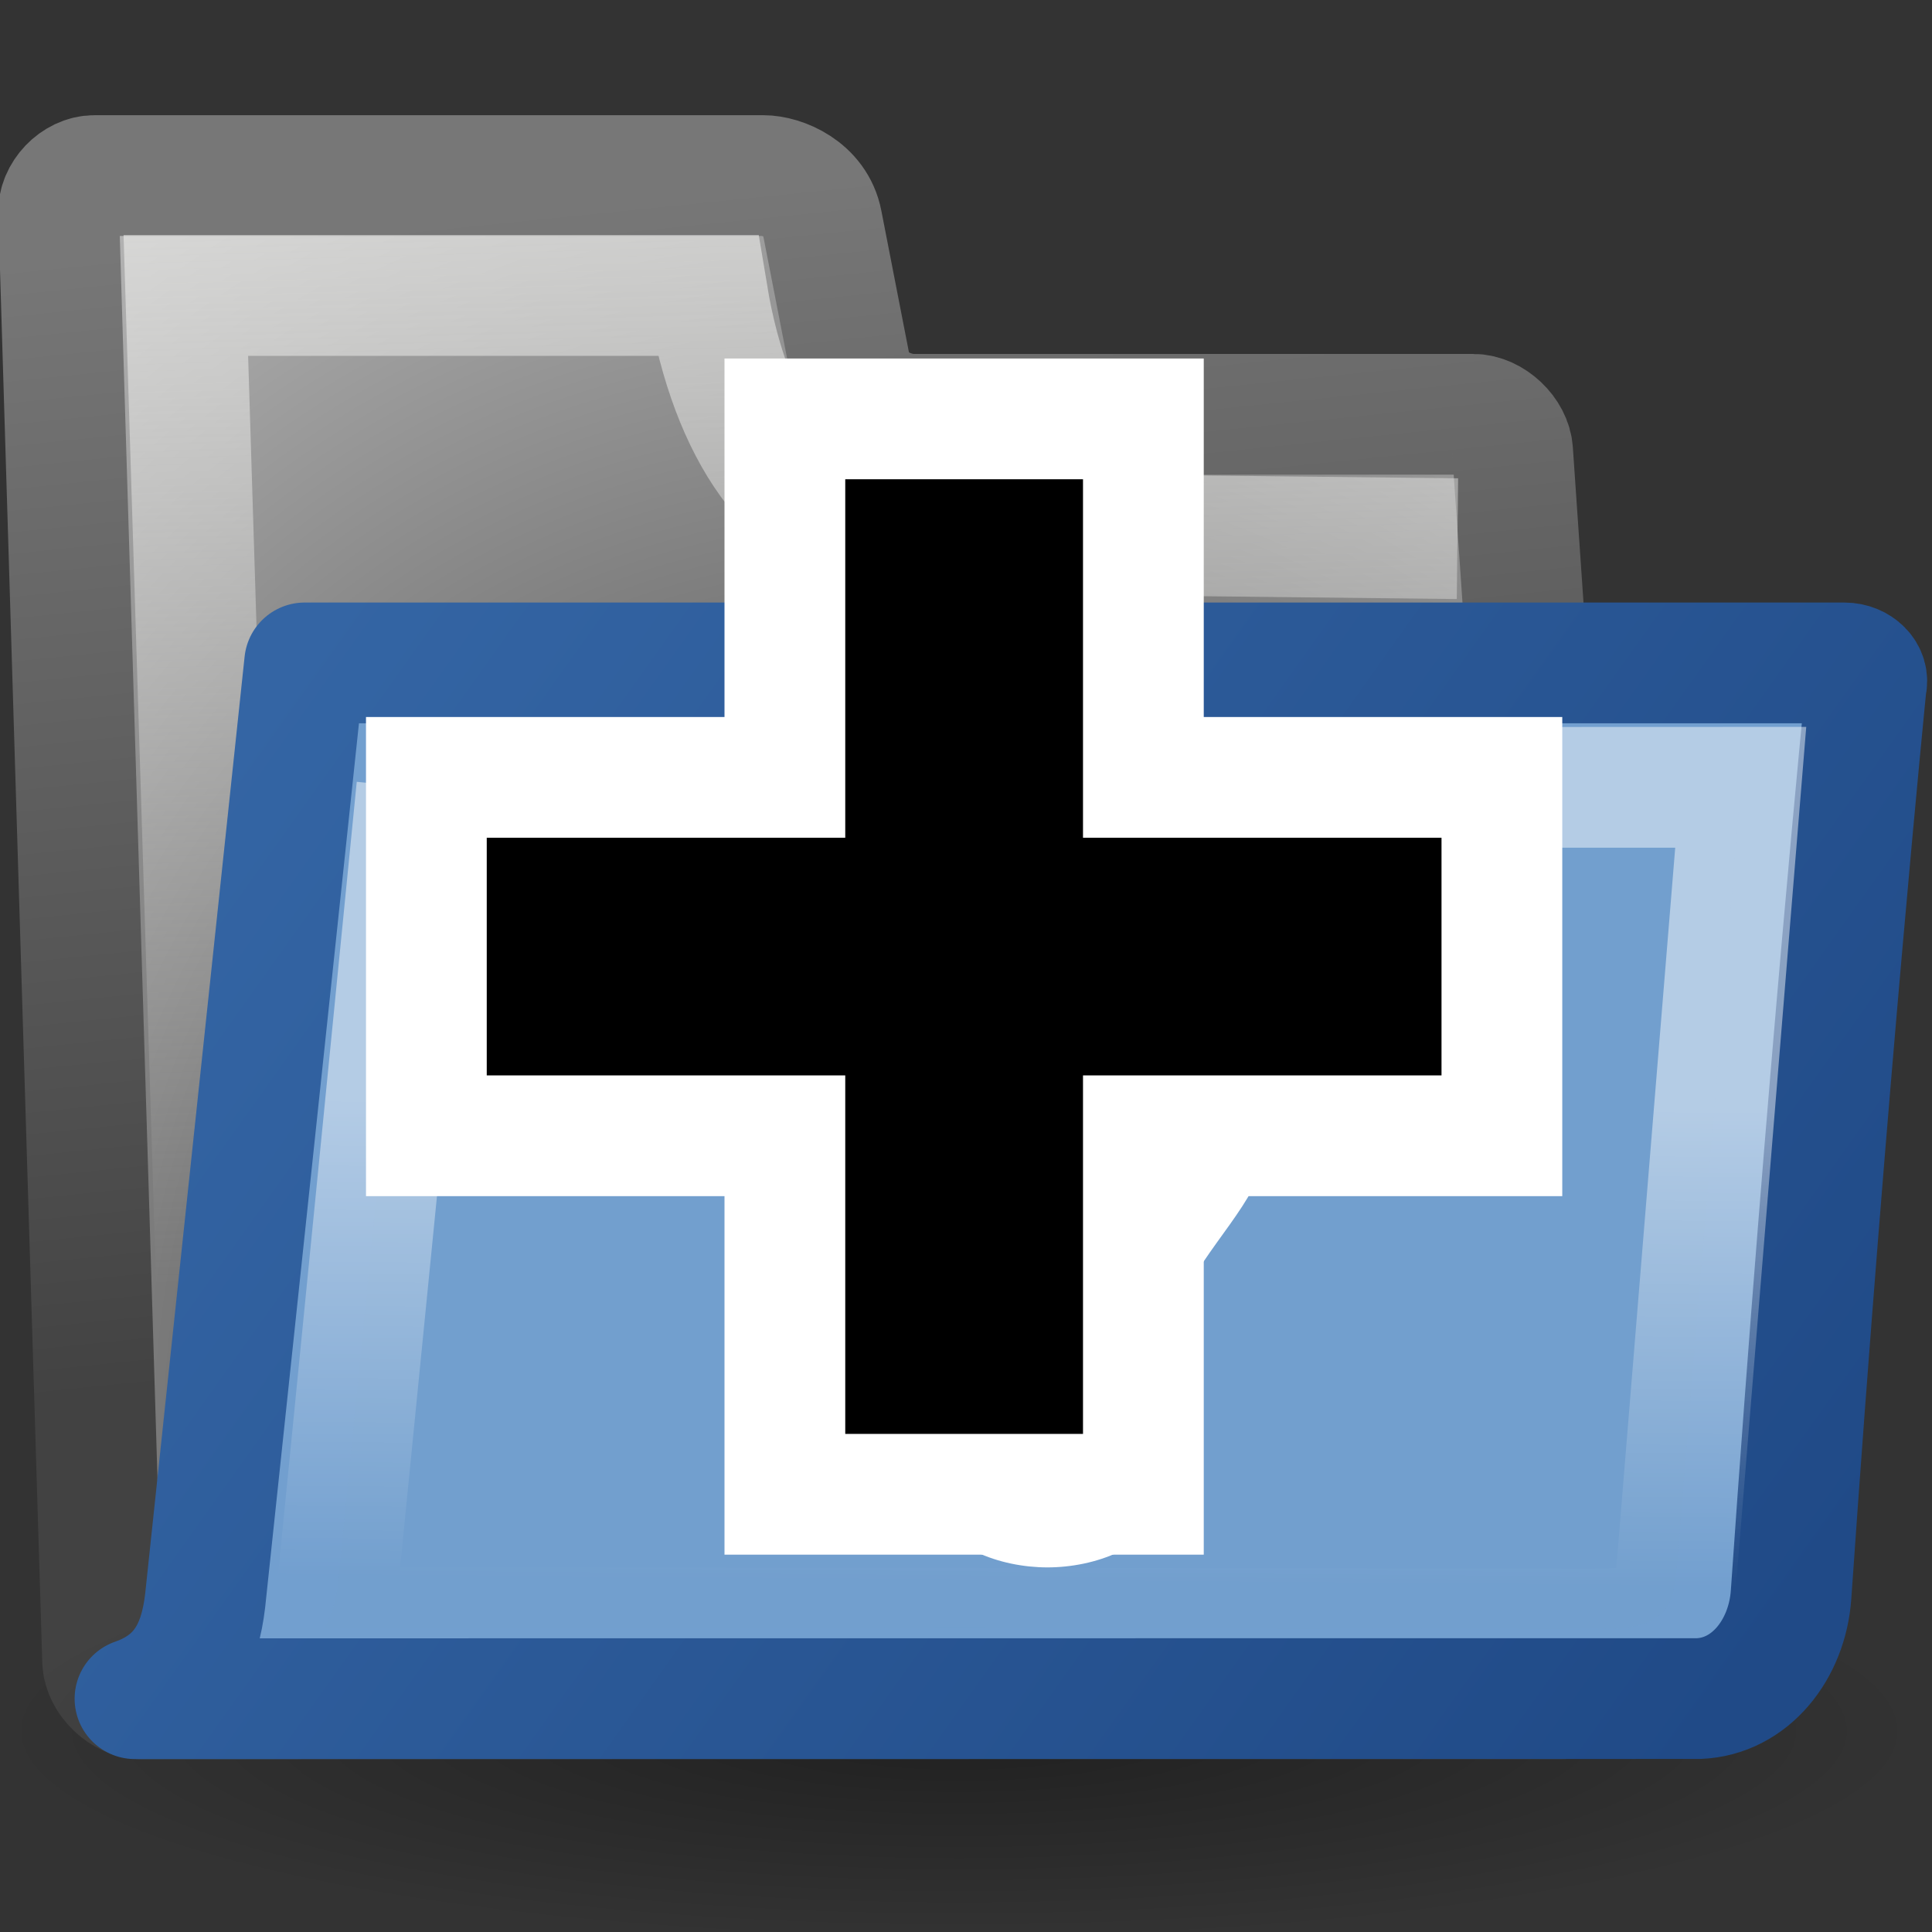 <?xml version="1.0" encoding="UTF-8" standalone="no"?>
<!-- Created with Inkscape (http://www.inkscape.org/) -->

<svg
   xmlns:ns6="&amp;#38;#38;#38;#38;#38;#38;ns_ai;"
   xmlns:a="http://ns.adobe.com/AdobeSVGViewerExtensions/3.0/"
   xmlns:dc="http://purl.org/dc/elements/1.1/"
   xmlns:cc="http://creativecommons.org/ns#"
   xmlns:rdf="http://www.w3.org/1999/02/22-rdf-syntax-ns#"
   xmlns:svg="http://www.w3.org/2000/svg"
   xmlns="http://www.w3.org/2000/svg"
   xmlns:xlink="http://www.w3.org/1999/xlink"
   xmlns:sodipodi="http://sodipodi.sourceforge.net/DTD/sodipodi-0.dtd"
   xmlns:inkscape="http://www.inkscape.org/namespaces/inkscape"
   width="16px"
   height="16px"
   id="svg5085"
   version="1.1"
   inkscape:version="0.48.5 r10040"
   sodipodi:docname="collection_add.svg">
  <rect width="100%" height="100%" fill="#333333" stroke="none"/>
  <defs
     id="defs5087">
    <linearGradient
       id="linearGradient13467">
      <stop
         style="stop-color:#808e93;stop-opacity:1;"
         offset="0"
         id="stop13469" />
      <stop
         style="stop-color:#2e3436;stop-opacity:1;"
         offset="1"
         id="stop13471" />
    </linearGradient>
    <linearGradient
       id="linearGradient13433">
      <stop
         style="stop-color:#acaeaa;stop-opacity:1;"
         offset="0"
         id="stop13435" />
      <stop
         style="stop-color:#555753;stop-opacity:1;"
         offset="1"
         id="stop13437" />
    </linearGradient>
    <linearGradient
       id="linearGradient5608">
      <stop
         style="stop-color:#8d8d8d;stop-opacity:1;"
         offset="0"
         id="stop5610" />
      <stop
         style="stop-color:#000000;stop-opacity:1;"
         offset="1"
         id="stop5612" />
    </linearGradient>
    <linearGradient
       inkscape:collect="always"
       xlink:href="#linearGradient5608"
       id="linearGradient5614"
       x1="9.08"
       y1="9.219"
       x2="15.953"
       y2="15.877"
       gradientUnits="userSpaceOnUse" />
    <linearGradient
       y2="403.444"
       x2="111.165"
       y1="402.034"
       x1="111.165"
       gradientUnits="userSpaceOnUse"
       id="XMLID_563_">
      <stop
         id="stop8111"
         style="stop-color:#BABDB6"
         offset="0" />
      <stop
         id="stop8113"
         style="stop-color:#545652"
         offset="1" />
      <a:midPointStop
         style="stop-color:#BABDB6"
         offset="0" />
      <a:midPointStop
         style="stop-color:#BABDB6"
         offset="0.5" />
      <a:midPointStop
         style="stop-color:#545652"
         offset="1" />
    </linearGradient>
    <linearGradient
       y2="409.506"
       x2="116.824"
       y1="409.506"
       x1="105.516"
       gradientUnits="userSpaceOnUse"
       id="XMLID_576_">
      <stop
         id="stop8272"
         style="stop-color:#545652"
         offset="0" />
      <stop
         id="stop8274"
         style="stop-color:#888A85"
         offset="0.286" />
      <stop
         id="stop8276"
         style="stop-color:#888A85"
         offset="0.635" />
      <stop
         id="stop8278"
         style="stop-color:#545652"
         offset="1" />
      <a:midPointStop
         style="stop-color:#545652"
         offset="0" />
      <a:midPointStop
         style="stop-color:#545652"
         offset="0.5" />
      <a:midPointStop
         style="stop-color:#888A85"
         offset="0.286" />
      <a:midPointStop
         style="stop-color:#888A85"
         offset="0.5" />
      <a:midPointStop
         style="stop-color:#888A85"
         offset="0.635" />
      <a:midPointStop
         style="stop-color:#888A85"
         offset="0.5" />
      <a:midPointStop
         style="stop-color:#545652"
         offset="1" />
    </linearGradient>
    <linearGradient
       y2="408.746"
       x2="116.825"
       y1="408.746"
       x1="105.517"
       gradientUnits="userSpaceOnUse"
       id="XMLID_575_">
      <stop
         id="stop8261"
         style="stop-color:#545652"
         offset="0" />
      <stop
         id="stop8263"
         style="stop-color:#888A85"
         offset="0.286" />
      <stop
         id="stop8265"
         style="stop-color:#888A85"
         offset="0.635" />
      <stop
         id="stop8267"
         style="stop-color:#545652"
         offset="1" />
      <a:midPointStop
         style="stop-color:#545652"
         offset="0" />
      <a:midPointStop
         style="stop-color:#545652"
         offset="0.5" />
      <a:midPointStop
         style="stop-color:#888A85"
         offset="0.286" />
      <a:midPointStop
         style="stop-color:#888A85"
         offset="0.5" />
      <a:midPointStop
         style="stop-color:#888A85"
         offset="0.635" />
      <a:midPointStop
         style="stop-color:#888A85"
         offset="0.5" />
      <a:midPointStop
         style="stop-color:#545652"
         offset="1" />
    </linearGradient>
    <linearGradient
       y2="408.908"
       x2="116.825"
       y1="408.908"
       x1="105.516"
       gradientUnits="userSpaceOnUse"
       id="XMLID_574_">
      <stop
         id="stop8250"
         style="stop-color:#545652"
         offset="0" />
      <stop
         id="stop8252"
         style="stop-color:#888A85"
         offset="0.286" />
      <stop
         id="stop8254"
         style="stop-color:#888A85"
         offset="0.635" />
      <stop
         id="stop8256"
         style="stop-color:#545652"
         offset="1" />
      <a:midPointStop
         style="stop-color:#545652"
         offset="0" />
      <a:midPointStop
         style="stop-color:#545652"
         offset="0.5" />
      <a:midPointStop
         style="stop-color:#888A85"
         offset="0.286" />
      <a:midPointStop
         style="stop-color:#888A85"
         offset="0.5" />
      <a:midPointStop
         style="stop-color:#888A85"
         offset="0.635" />
      <a:midPointStop
         style="stop-color:#888A85"
         offset="0.5" />
      <a:midPointStop
         style="stop-color:#545652"
         offset="1" />
    </linearGradient>
    <linearGradient
       y2="405.265"
       x2="116.824"
       y1="405.265"
       x1="105.517"
       gradientUnits="userSpaceOnUse"
       id="XMLID_573_">
      <stop
         id="stop8235"
         style="stop-color:#545652"
         offset="0" />
      <stop
         id="stop8237"
         style="stop-color:#888A85"
         offset="0.286" />
      <stop
         id="stop8239"
         style="stop-color:#888A85"
         offset="0.635" />
      <stop
         id="stop8241"
         style="stop-color:#545652"
         offset="1" />
      <a:midPointStop
         style="stop-color:#545652"
         offset="0" />
      <a:midPointStop
         style="stop-color:#545652"
         offset="0.5" />
      <a:midPointStop
         style="stop-color:#888A85"
         offset="0.286" />
      <a:midPointStop
         style="stop-color:#888A85"
         offset="0.5" />
      <a:midPointStop
         style="stop-color:#888A85"
         offset="0.635" />
      <a:midPointStop
         style="stop-color:#888A85"
         offset="0.5" />
      <a:midPointStop
         style="stop-color:#545652"
         offset="1" />
    </linearGradient>
    <linearGradient
       y2="404.161"
       x2="116.825"
       y1="404.161"
       x1="105.517"
       gradientUnits="userSpaceOnUse"
       id="XMLID_572_">
      <stop
         id="stop8224"
         style="stop-color:#545652"
         offset="0" />
      <stop
         id="stop8226"
         style="stop-color:#888A85"
         offset="0.286" />
      <stop
         id="stop8228"
         style="stop-color:#888A85"
         offset="0.635" />
      <stop
         id="stop8230"
         style="stop-color:#545652"
         offset="1" />
      <a:midPointStop
         style="stop-color:#545652"
         offset="0" />
      <a:midPointStop
         style="stop-color:#545652"
         offset="0.5" />
      <a:midPointStop
         style="stop-color:#888A85"
         offset="0.286" />
      <a:midPointStop
         style="stop-color:#888A85"
         offset="0.5" />
      <a:midPointStop
         style="stop-color:#888A85"
         offset="0.635" />
      <a:midPointStop
         style="stop-color:#888A85"
         offset="0.5" />
      <a:midPointStop
         style="stop-color:#545652"
         offset="1" />
    </linearGradient>
    <linearGradient
       y2="404.348"
       x2="116.825"
       y1="404.348"
       x1="105.516"
       gradientUnits="userSpaceOnUse"
       id="XMLID_571_">
      <stop
         id="stop8213"
         style="stop-color:#545652"
         offset="0" />
      <stop
         id="stop8215"
         style="stop-color:#888A85"
         offset="0.286" />
      <stop
         id="stop8217"
         style="stop-color:#888A85"
         offset="0.635" />
      <stop
         id="stop8219"
         style="stop-color:#545652"
         offset="1" />
      <a:midPointStop
         style="stop-color:#545652"
         offset="0" />
      <a:midPointStop
         style="stop-color:#545652"
         offset="0.5" />
      <a:midPointStop
         style="stop-color:#888A85"
         offset="0.286" />
      <a:midPointStop
         style="stop-color:#888A85"
         offset="0.5" />
      <a:midPointStop
         style="stop-color:#888A85"
         offset="0.635" />
      <a:midPointStop
         style="stop-color:#888A85"
         offset="0.5" />
      <a:midPointStop
         style="stop-color:#545652"
         offset="1" />
    </linearGradient>
    <linearGradient
       y2="406.309"
       x2="116.825"
       y1="406.309"
       x1="105.517"
       gradientUnits="userSpaceOnUse"
       id="XMLID_568_">
      <stop
         id="stop8178"
         style="stop-color:#545652"
         offset="0" />
      <stop
         id="stop8180"
         style="stop-color:#888A85"
         offset="0.286" />
      <stop
         id="stop8182"
         style="stop-color:#888A85"
         offset="0.635" />
      <stop
         id="stop8184"
         style="stop-color:#545652"
         offset="1" />
      <a:midPointStop
         style="stop-color:#545652"
         offset="0" />
      <a:midPointStop
         style="stop-color:#545652"
         offset="0.5" />
      <a:midPointStop
         style="stop-color:#888A85"
         offset="0.286" />
      <a:midPointStop
         style="stop-color:#888A85"
         offset="0.5" />
      <a:midPointStop
         style="stop-color:#888A85"
         offset="0.635" />
      <a:midPointStop
         style="stop-color:#888A85"
         offset="0.5" />
      <a:midPointStop
         style="stop-color:#545652"
         offset="1" />
    </linearGradient>
    <linearGradient
       y2="406.136"
       x2="116.825"
       y1="406.136"
       x1="105.517"
       gradientUnits="userSpaceOnUse"
       id="XMLID_569_">
      <stop
         id="stop8189"
         style="stop-color:#545652"
         offset="0" />
      <stop
         id="stop8191"
         style="stop-color:#888A85"
         offset="0.286" />
      <stop
         id="stop8193"
         style="stop-color:#888A85"
         offset="0.635" />
      <stop
         id="stop8195"
         style="stop-color:#545652"
         offset="1" />
      <a:midPointStop
         style="stop-color:#545652"
         offset="0" />
      <a:midPointStop
         style="stop-color:#545652"
         offset="0.5" />
      <a:midPointStop
         style="stop-color:#888A85"
         offset="0.286" />
      <a:midPointStop
         style="stop-color:#888A85"
         offset="0.5" />
      <a:midPointStop
         style="stop-color:#888A85"
         offset="0.635" />
      <a:midPointStop
         style="stop-color:#888A85"
         offset="0.5" />
      <a:midPointStop
         style="stop-color:#545652"
         offset="1" />
    </linearGradient>
    <linearGradient
       y2="407.217"
       x2="116.824"
       y1="407.217"
       x1="105.517"
       gradientUnits="userSpaceOnUse"
       id="XMLID_570_">
      <stop
         id="stop8200"
         style="stop-color:#545652"
         offset="0" />
      <stop
         id="stop8202"
         style="stop-color:#888A85"
         offset="0.286" />
      <stop
         id="stop8204"
         style="stop-color:#888A85"
         offset="0.635" />
      <stop
         id="stop8206"
         style="stop-color:#545652"
         offset="1" />
      <a:midPointStop
         style="stop-color:#545652"
         offset="0" />
      <a:midPointStop
         style="stop-color:#545652"
         offset="0.5" />
      <a:midPointStop
         style="stop-color:#888A85"
         offset="0.286" />
      <a:midPointStop
         style="stop-color:#888A85"
         offset="0.5" />
      <a:midPointStop
         style="stop-color:#888A85"
         offset="0.635" />
      <a:midPointStop
         style="stop-color:#888A85"
         offset="0.5" />
      <a:midPointStop
         style="stop-color:#545652"
         offset="1" />
    </linearGradient>
    <radialGradient
       gradientUnits="userSpaceOnUse"
       gradientTransform="matrix(1,0,0,1.085,0,-34.977)"
       fy="384.101"
       fx="110.936"
       r="49.543"
       cy="384.101"
       cx="110.936"
       id="XMLID_567_">
      <stop
         id="stop8169"
         style="stop-color:#888A85"
         offset="0" />
      <stop
         id="stop8171"
         style="stop-color:#545652"
         offset="1" />
      <a:midPointStop
         style="stop-color:#888A85"
         offset="0" />
      <a:midPointStop
         style="stop-color:#888A85"
         offset="0.5" />
      <a:midPointStop
         style="stop-color:#545652"
         offset="1" />
    </radialGradient>
    <radialGradient
       gradientUnits="userSpaceOnUse"
       gradientTransform="matrix(1,0,0,1.085,0,-34.977)"
       fy="388.978"
       fx="116.566"
       r="26.146"
       cy="388.978"
       cx="116.566"
       id="XMLID_566_">
      <stop
         id="stop8160"
         style="stop-color:#FFFFFF"
         offset="0" />
      <stop
         id="stop8162"
         style="stop-color:#F5F2C4"
         offset="1" />
      <a:midPointStop
         style="stop-color:#FFFFFF"
         offset="0" />
      <a:midPointStop
         style="stop-color:#FFFFFF"
         offset="0.5" />
      <a:midPointStop
         style="stop-color:#F5F2C4"
         offset="1" />
    </radialGradient>
    <linearGradient
       y2="409.508"
       x2="115.906"
       y1="409.508"
       x1="106.368"
       gradientUnits="userSpaceOnUse"
       id="XMLID_564_">
      <stop
         id="stop8126"
         style="stop-color:#EFEEEC"
         offset="0" />
      <stop
         id="stop8128"
         style="stop-color:#BABDB6"
         offset="0.601" />
      <a:midPointStop
         style="stop-color:#EFEEEC"
         offset="0" />
      <a:midPointStop
         style="stop-color:#EFEEEC"
         offset="0.5" />
      <a:midPointStop
         style="stop-color:#BABDB6"
         offset="0.601" />
    </linearGradient>
    <linearGradient
       y2="405.266"
       x2="115.904"
       y1="405.266"
       x1="106.368"
       gradientUnits="userSpaceOnUse"
       id="XMLID_562_">
      <stop
         id="stop8104"
         style="stop-color:#EFEEEC"
         offset="0" />
      <stop
         id="stop8106"
         style="stop-color:#BABDB6"
         offset="0.601" />
      <a:midPointStop
         style="stop-color:#EFEEEC"
         offset="0" />
      <a:midPointStop
         style="stop-color:#EFEEEC"
         offset="0.5" />
      <a:midPointStop
         style="stop-color:#BABDB6"
         offset="0.601" />
    </linearGradient>
    <linearGradient
       y2="407.218"
       x2="115.904"
       y1="407.218"
       x1="106.368"
       gradientUnits="userSpaceOnUse"
       id="XMLID_561_">
      <stop
         id="stop8097"
         style="stop-color:#EFEEEC"
         offset="0" />
      <stop
         id="stop8099"
         style="stop-color:#BABDB6"
         offset="0.601" />
      <a:midPointStop
         style="stop-color:#EFEEEC"
         offset="0" />
      <a:midPointStop
         style="stop-color:#EFEEEC"
         offset="0.5" />
      <a:midPointStop
         style="stop-color:#BABDB6"
         offset="0.601" />
    </linearGradient>
    <radialGradient
       inkscape:collect="always"
       xlink:href="#XMLID_565_"
       id="radialGradient23906"
       gradientUnits="userSpaceOnUse"
       gradientTransform="matrix(1.411,0,0,1.531,-132.84,-584.255)"
       cx="111.45"
       cy="398.607"
       fx="111.45"
       fy="398.607"
       r="15.925" />
    <radialGradient
       gradientUnits="userSpaceOnUse"
       gradientTransform="matrix(1,0,0,1.085,0,-34.977)"
       fy="398.607"
       fx="111.45"
       r="15.925"
       cy="398.607"
       cx="111.45"
       id="XMLID_565_">
      <stop
         id="stop8137"
         style="stop-color:#FFFFFF"
         offset="0" />
      <stop
         id="stop8139"
         style="stop-color:#FEFEF8"
         offset="0.079" />
      <stop
         id="stop8141"
         style="stop-color:#FDFBE7"
         offset="0.182" />
      <stop
         id="stop8143"
         style="stop-color:#FAF5CA"
         offset="0.298" />
      <stop
         id="stop8145"
         style="stop-color:#F5EEA2"
         offset="0.424" />
      <stop
         id="stop8147"
         style="stop-color:#F0E473"
         offset="0.559" />
      <stop
         id="stop8149"
         style="stop-color:#E9D73B"
         offset="0.698" />
      <stop
         id="stop8151"
         style="stop-color:#E4CD10"
         offset="0.809" />
      <a:midPointStop
         style="stop-color:#FFFFFF"
         offset="0" />
      <a:midPointStop
         style="stop-color:#FFFFFF"
         offset="0.65" />
      <a:midPointStop
         style="stop-color:#E4CD10"
         offset="0.809" />
    </radialGradient>
    <linearGradient
       inkscape:collect="always"
       xlink:href="#XMLID_575_"
       id="linearGradient13383"
       gradientUnits="userSpaceOnUse"
       gradientTransform="matrix(0.493,0,0,0.493,-51.842,-187.142)"
       x1="105.517"
       y1="408.746"
       x2="116.825"
       y2="408.746" />
    <linearGradient
       inkscape:collect="always"
       xlink:href="#linearGradient13467"
       id="linearGradient13473"
       x1="6.911"
       y1="0.165"
       x2="12.438"
       y2="9.693"
       gradientUnits="userSpaceOnUse" />
    <radialGradient
       gradientUnits="userSpaceOnUse"
       gradientTransform="matrix(-1,0,0,1,55.359,0)"
       fy="220.876"
       fx="-64.877"
       r="14.119"
       cy="220.876"
       cx="-64.877"
       id="XMLID_514_-8">
      <stop
         id="stop7514-2"
         style="stop-color:#ff8e6b;stop-opacity:1;"
         offset="0" />
      <stop
         id="stop7516-4"
         style="stop-color:#A40E0A"
         offset="0.826" />
      <stop
         id="stop7518-5"
         style="stop-color:#660D0B"
         offset="1" />
      <a:midPointStop
         style="stop-color:#FFFFFF"
         offset="0" />
      <a:midPointStop
         style="stop-color:#FFFFFF"
         offset="0.5" />
      <a:midPointStop
         style="stop-color:#A40E0A"
         offset="0.826" />
      <a:midPointStop
         style="stop-color:#A40E0A"
         offset="0.5" />
      <a:midPointStop
         style="stop-color:#660D0B"
         offset="1" />
    </radialGradient>
    <linearGradient
       y2="229.189"
       x2="118.07"
       y1="229.561"
       x1="103.99"
       gradientUnits="userSpaceOnUse"
       id="XMLID_521_">
      <stop
         id="stop7607"
         style="stop-color:#FFFFFF"
         offset="0" />
      <stop
         id="stop7625"
         style="stop-color:#EBD30F"
         offset="1" />
      <a:midPointStop
         style="stop-color:#FFFFFF"
         offset="0" />
      <a:midPointStop
         style="stop-color:#FFFFFF"
         offset="0.549" />
      <a:midPointStop
         style="stop-color:#F6E94F"
         offset="0.539" />
      <a:midPointStop
         style="stop-color:#F6E94F"
         offset="0.683" />
      <a:midPointStop
         style="stop-color:#EBD30F"
         offset="1" />
    </linearGradient>
    <linearGradient
       y2="227.569"
       x2="105.604"
       y1="228.699"
       x1="107.77"
       gradientUnits="userSpaceOnUse"
       id="XMLID_523_">
      <stop
         id="stop7637"
         style="stop-color:#EFEEEC"
         offset="0" />
      <stop
         id="stop7639"
         style="stop-color:#F6E94F"
         offset="1" />
      <a:midPointStop
         style="stop-color:#EFEEEC"
         offset="0" />
      <a:midPointStop
         style="stop-color:#EFEEEC"
         offset="0.5" />
      <a:midPointStop
         style="stop-color:#F6E94F"
         offset="1" />
    </linearGradient>
    <linearGradient
       gradientTransform="translate(191.69,0)"
       y2="222.647"
       x2="-83.826"
       y1="222.647"
       x1="-100.206"
       gradientUnits="userSpaceOnUse"
       id="XMLID_517_">
      <stop
         id="stop7539"
         style="stop-color:#84A8C9"
         offset="0.028" />
      <stop
         id="stop7541"
         style="stop-color:#88ABCB"
         offset="0.108" />
      <stop
         id="stop7543"
         style="stop-color:#95B5CE"
         offset="0.191" />
      <stop
         id="stop7545"
         style="stop-color:#A3C0D3"
         offset="0.253" />
      <stop
         id="stop7547"
         style="stop-color:#9CBBD0"
         offset="0.294" />
      <stop
         id="stop7549"
         style="stop-color:#88ACCA"
         offset="0.355" />
      <stop
         id="stop7551"
         style="stop-color:#6A94BE"
         offset="0.427" />
      <stop
         id="stop7553"
         style="stop-color:#4177AF"
         offset="0.508" />
      <stop
         id="stop7555"
         style="stop-color:#3F76AF"
         offset="0.511" />
      <stop
         id="stop7557"
         style="stop-color:#224987"
         offset="0.736" />
      <stop
         id="stop7559"
         style="stop-color:#244D8A"
         offset="0.829" />
      <stop
         id="stop7561"
         style="stop-color:#2A5794"
         offset="0.924" />
      <stop
         id="stop7563"
         style="stop-color:#3065A0"
         offset="1" />
      <a:midPointStop
         style="stop-color:#84A8C9"
         offset="0.028" />
      <a:midPointStop
         style="stop-color:#84A8C9"
         offset="0.7" />
      <a:midPointStop
         style="stop-color:#A3C0D3"
         offset="0.253" />
      <a:midPointStop
         style="stop-color:#A3C0D3"
         offset="0.625" />
      <a:midPointStop
         style="stop-color:#3F76AF"
         offset="0.511" />
      <a:midPointStop
         style="stop-color:#3F76AF"
         offset="0.5" />
      <a:midPointStop
         style="stop-color:#224987"
         offset="0.736" />
      <a:midPointStop
         style="stop-color:#224987"
         offset="0.702" />
      <a:midPointStop
         style="stop-color:#3065A0"
         offset="1" />
    </linearGradient>
    <radialGradient
       gradientUnits="userSpaceOnUse"
       gradientTransform="matrix(-1,0,0,0.847,55.653,28.519)"
       fy="214.005"
       fx="-37.291"
       r="19.446"
       cy="214.005"
       cx="-37.291"
       id="XMLID_518_">
      <stop
         id="stop7568"
         style="stop-color:#FFFFFF"
         offset="0" />
      <stop
         id="stop7570"
         style="stop-color:#224987"
         offset="1" />
      <a:midPointStop
         style="stop-color:#FFFFFF"
         offset="0" />
      <a:midPointStop
         style="stop-color:#FFFFFF"
         offset="0.5" />
      <a:midPointStop
         style="stop-color:#224987"
         offset="1" />
    </radialGradient>
    <radialGradient
       r="16.18"
       fy="19.89"
       fx="30.3"
       cy="19.89"
       cx="30.3"
       gradientTransform="matrix(1.087,-0.249,-0.278,-1.244,-3.559,53.048)"
       gradientUnits="userSpaceOnUse"
       id="radialGradient100071"
       xlink:href="#linearGradient11013"
       inkscape:collect="always" />
    <linearGradient
       id="linearGradient11013">
      <stop
         style="stop-color:#ffffff;stop-opacity:1;"
         offset="0"
         id="stop11015" />
      <stop
         id="stop11030"
         offset="0.463"
         style="stop-color:#fff6e8;stop-opacity:1;" />
      <stop
         style="stop-color:#fedba9;stop-opacity:1;"
         offset="1"
         id="stop11017" />
    </linearGradient>
    <radialGradient
       r="16.18"
       fy="65.736"
       fx="-12.525"
       cy="65.736"
       cx="-12.525"
       gradientTransform="matrix(-0.006,-0.415,-0.407,-0.009,34.019,2.913)"
       gradientUnits="userSpaceOnUse"
       id="radialGradient13826-1"
       xlink:href="#linearGradient11013-2"
       inkscape:collect="always" />
    <linearGradient
       id="linearGradient11013-2">
      <stop
         style="stop-color:#ffffff;stop-opacity:0;"
         offset="0"
         id="stop11015-6" />
      <stop
         id="stop11030-0"
         offset="0.463"
         style="stop-color:#fff6e8;stop-opacity:0;" />
      <stop
         style="stop-color:#fedba9;stop-opacity:1;"
         offset="1"
         id="stop11017-4" />
    </linearGradient>
    <radialGradient
       r="16.18"
       fy="19.89"
       fx="30.3"
       cy="19.89"
       cx="30.3"
       gradientTransform="matrix(0.139,-0.225,-0.261,-0.168,7.733,17.215)"
       gradientUnits="userSpaceOnUse"
       id="radialGradient13947"
       xlink:href="#linearGradient11013-2"
       inkscape:collect="always" />
    <linearGradient
       y2="407.218"
       x2="115.904"
       y1="407.218"
       x1="106.368"
       gradientUnits="userSpaceOnUse"
       id="XMLID_561_-4">
      <stop
         id="stop8097-6"
         style="stop-color:#EFEEEC"
         offset="0" />
      <stop
         id="stop8099-0"
         style="stop-color:#BABDB6"
         offset="0.601" />
      <a:midPointStop
         style="stop-color:#EFEEEC"
         offset="0" />
      <a:midPointStop
         style="stop-color:#EFEEEC"
         offset="0.5" />
      <a:midPointStop
         style="stop-color:#BABDB6"
         offset="0.601" />
    </linearGradient>
    <linearGradient
       y2="408.746"
       x2="116.825"
       y1="408.746"
       x1="105.517"
       gradientUnits="userSpaceOnUse"
       id="XMLID_575_-3">
      <stop
         id="stop8261-6"
         style="stop-color:#545652"
         offset="0" />
      <stop
         id="stop8263-2"
         style="stop-color:#888A85"
         offset="0.286" />
      <stop
         id="stop8265-4"
         style="stop-color:#888A85"
         offset="0.635" />
      <stop
         id="stop8267-5"
         style="stop-color:#545652"
         offset="1" />
      <a:midPointStop
         style="stop-color:#545652"
         offset="0" />
      <a:midPointStop
         style="stop-color:#545652"
         offset="0.5" />
      <a:midPointStop
         style="stop-color:#888A85"
         offset="0.286" />
      <a:midPointStop
         style="stop-color:#888A85"
         offset="0.5" />
      <a:midPointStop
         style="stop-color:#888A85"
         offset="0.635" />
      <a:midPointStop
         style="stop-color:#888A85"
         offset="0.5" />
      <a:midPointStop
         style="stop-color:#545652"
         offset="1" />
    </linearGradient>
    <linearGradient
       y2="407.218"
       x2="115.904"
       y1="407.218"
       x1="106.368"
       gradientUnits="userSpaceOnUse"
       id="linearGradient14250">
      <stop
         id="stop14252"
         style="stop-color:#EFEEEC"
         offset="0" />
      <stop
         id="stop14254"
         style="stop-color:#BABDB6"
         offset="0.601" />
      <a:midPointStop
         style="stop-color:#EFEEEC"
         offset="0" />
      <a:midPointStop
         style="stop-color:#EFEEEC"
         offset="0.5" />
      <a:midPointStop
         style="stop-color:#BABDB6"
         offset="0.601" />
    </linearGradient>
    <linearGradient
       y2="408.746"
       x2="116.825"
       y1="408.746"
       x1="105.517"
       gradientUnits="userSpaceOnUse"
       id="linearGradient14257">
      <stop
         id="stop14259"
         style="stop-color:#545652"
         offset="0" />
      <stop
         id="stop14261"
         style="stop-color:#888A85"
         offset="0.286" />
      <stop
         id="stop14263"
         style="stop-color:#888A85"
         offset="0.635" />
      <stop
         id="stop14265"
         style="stop-color:#545652"
         offset="1" />
      <a:midPointStop
         style="stop-color:#545652"
         offset="0" />
      <a:midPointStop
         style="stop-color:#545652"
         offset="0.5" />
      <a:midPointStop
         style="stop-color:#888A85"
         offset="0.286" />
      <a:midPointStop
         style="stop-color:#888A85"
         offset="0.5" />
      <a:midPointStop
         style="stop-color:#888A85"
         offset="0.635" />
      <a:midPointStop
         style="stop-color:#888A85"
         offset="0.5" />
      <a:midPointStop
         style="stop-color:#545652"
         offset="1" />
    </linearGradient>
    <radialGradient
       gradientUnits="userSpaceOnUse"
       gradientTransform="matrix(1,0,0,1.085,0,-34.977)"
       fy="384.101"
       fx="110.936"
       r="49.543"
       cy="384.101"
       cx="110.936"
       id="XMLID_567_-8">
      <stop
         id="stop8169-1"
         style="stop-color:#888A85"
         offset="0" />
      <stop
         id="stop8171-2"
         style="stop-color:#545652"
         offset="1" />
      <a:midPointStop
         style="stop-color:#888A85"
         offset="0" />
      <a:midPointStop
         style="stop-color:#888A85"
         offset="0.5" />
      <a:midPointStop
         style="stop-color:#545652"
         offset="1" />
    </radialGradient>
    <radialGradient
       gradientUnits="userSpaceOnUse"
       gradientTransform="matrix(1,0,0,1.085,0,-34.977)"
       fy="388.978"
       fx="116.566"
       r="26.146"
       cy="388.978"
       cx="116.566"
       id="XMLID_566_-1">
      <stop
         id="stop8160-4"
         style="stop-color:#FFFFFF"
         offset="0" />
      <stop
         id="stop8162-9"
         style="stop-color:#F5F2C4"
         offset="1" />
      <a:midPointStop
         style="stop-color:#FFFFFF"
         offset="0" />
      <a:midPointStop
         style="stop-color:#FFFFFF"
         offset="0.5" />
      <a:midPointStop
         style="stop-color:#F5F2C4"
         offset="1" />
    </radialGradient>
    <radialGradient
       inkscape:collect="always"
       xlink:href="#XMLID_565_-8"
       id="radialGradient13351"
       gradientUnits="userSpaceOnUse"
       gradientTransform="matrix(0.498,0,0,0.54,-47.274,-206.5)"
       cx="111.45"
       cy="398.607"
       fx="111.45"
       fy="398.607"
       r="15.925" />
    <radialGradient
       gradientUnits="userSpaceOnUse"
       gradientTransform="matrix(1,0,0,1.085,0,-34.977)"
       fy="398.607"
       fx="111.45"
       r="15.925"
       cy="398.607"
       cx="111.45"
       id="XMLID_565_-8">
      <stop
         id="stop8137-2"
         style="stop-color:#FFFFFF"
         offset="0" />
      <stop
         id="stop8139-4"
         style="stop-color:#FEFEF8"
         offset="0.079" />
      <stop
         id="stop8141-5"
         style="stop-color:#FDFBE7"
         offset="0.182" />
      <stop
         id="stop8143-2"
         style="stop-color:#FAF5CA"
         offset="0.298" />
      <stop
         id="stop8145-9"
         style="stop-color:#F5EEA2"
         offset="0.424" />
      <stop
         id="stop8147-9"
         style="stop-color:#F0E473"
         offset="0.559" />
      <stop
         id="stop8149-8"
         style="stop-color:#E9D73B"
         offset="0.698" />
      <stop
         id="stop8151-3"
         style="stop-color:#E4CD10"
         offset="0.809" />
      <a:midPointStop
         style="stop-color:#FFFFFF"
         offset="0" />
      <a:midPointStop
         style="stop-color:#FFFFFF"
         offset="0.65" />
      <a:midPointStop
         style="stop-color:#E4CD10"
         offset="0.809" />
    </radialGradient>
    <linearGradient
       inkscape:collect="always"
       xlink:href="#XMLID_561_-4"
       id="linearGradient14431"
       gradientUnits="userSpaceOnUse"
       x1="0.366"
       y1="14.367"
       x2="5.543"
       y2="14.367" />
    <linearGradient
       inkscape:collect="always"
       xlink:href="#XMLID_575_-3"
       id="linearGradient14433"
       gradientUnits="userSpaceOnUse"
       gradientTransform="matrix(0.493,0,0,0.493,-51.842,-187.142)"
       x1="105.517"
       y1="408.746"
       x2="116.825"
       y2="408.746" />
    <linearGradient
       inkscape:collect="always"
       xlink:href="#XMLID_561_-4"
       id="linearGradient14435"
       gradientUnits="userSpaceOnUse"
       x1="0.366"
       y1="14.367"
       x2="5.543"
       y2="14.367" />
    <linearGradient
       inkscape:collect="always"
       xlink:href="#XMLID_575_-3"
       id="linearGradient14437"
       gradientUnits="userSpaceOnUse"
       gradientTransform="matrix(0.493,0,0,0.493,-51.842,-187.142)"
       x1="105.517"
       y1="408.746"
       x2="116.825"
       y2="408.746" />
    <linearGradient
       inkscape:collect="always"
       xlink:href="#XMLID_561_-4"
       id="linearGradient61843"
       gradientUnits="userSpaceOnUse"
       x1="0.366"
       y1="14.367"
       x2="5.543"
       y2="14.367" />
    <linearGradient
       inkscape:collect="always"
       xlink:href="#XMLID_575_-3"
       id="linearGradient61845"
       gradientUnits="userSpaceOnUse"
       gradientTransform="matrix(0.493,0,0,0.493,-51.842,-187.142)"
       x1="105.517"
       y1="408.746"
       x2="116.825"
       y2="408.746" />
    <linearGradient
       inkscape:collect="always"
       xlink:href="#XMLID_561_-4"
       id="linearGradient61847"
       gradientUnits="userSpaceOnUse"
       x1="0.366"
       y1="14.367"
       x2="5.543"
       y2="14.367" />
    <linearGradient
       inkscape:collect="always"
       xlink:href="#XMLID_575_-3"
       id="linearGradient61849"
       gradientUnits="userSpaceOnUse"
       gradientTransform="matrix(0.493,0,0,0.493,-51.842,-187.142)"
       x1="105.517"
       y1="408.746"
       x2="116.825"
       y2="408.746" />
    <radialGradient
       r="30.905"
       fy="37.518"
       fx="20.706"
       cy="37.518"
       cx="20.706"
       gradientTransform="matrix(0.395,-0.01,0.067,0.443,-2.119,-3.401)"
       gradientUnits="userSpaceOnUse"
       id="radialGradient53661"
       xlink:href="#linearGradient1789"
       inkscape:collect="always" />
    <linearGradient
       id="linearGradient1789">
      <stop
         style="stop-color:#202020;stop-opacity:1;"
         offset="0"
         id="stop1790" />
      <stop
         style="stop-color:#b9b9b9;stop-opacity:1;"
         offset="1"
         id="stop1791" />
    </linearGradient>
    <linearGradient
       y2="6.18"
       x2="15.515"
       y1="31.368"
       x1="18.113"
       gradientTransform="matrix(0.375,0,0,0.372,-0.78,-0.751)"
       gradientUnits="userSpaceOnUse"
       id="linearGradient53663"
       xlink:href="#linearGradient3096"
       inkscape:collect="always" />
    <linearGradient
       id="linearGradient3096">
      <stop
         id="stop3098"
         offset="0"
         style="stop-color:#424242;stop-opacity:1;" />
      <stop
         id="stop3100"
         offset="1"
         style="stop-color:#777777;stop-opacity:1;" />
    </linearGradient>
    <linearGradient
       inkscape:collect="always"
       xlink:href="#linearGradient2810"
       id="linearGradient2816"
       x1="0.957"
       y1="1.271"
       x2="1.202"
       y2="9.874"
       gradientUnits="userSpaceOnUse"
       gradientTransform="matrix(1.019,0,0,1.019,0.118,0.461)" />
    <linearGradient
       inkscape:collect="always"
       id="linearGradient2810">
      <stop
         style="stop-color:#eeeeec;stop-opacity:0.615"
         offset="0"
         id="stop2812" />
      <stop
         style="stop-color:#eeeeec;stop-opacity:0;"
         offset="1"
         id="stop2814" />
    </linearGradient>
    <radialGradient
       inkscape:collect="always"
       xlink:href="#linearGradient9806"
       id="radialGradient9812"
       cx="24.351"
       cy="41.592"
       fx="24.351"
       fy="41.592"
       r="19.136"
       gradientTransform="matrix(1,0,0,0.242,0,31.506)"
       gradientUnits="userSpaceOnUse" />
    <linearGradient
       id="linearGradient9806">
      <stop
         style="stop-color:black;stop-opacity:0.67;"
         offset="0"
         id="stop9808" />
      <stop
         style="stop-color:#000000;stop-opacity:0;"
         offset="1"
         id="stop9810" />
    </linearGradient>
    <linearGradient
       inkscape:collect="always"
       xlink:href="#linearGradient54244"
       id="linearGradient54250"
       x1="2.594"
       y1="5.128"
       x2="14.623"
       y2="13.697"
       gradientUnits="userSpaceOnUse" />
    <linearGradient
       inkscape:collect="always"
       id="linearGradient54244">
      <stop
         style="stop-color:#3465a4;stop-opacity:1"
         offset="0"
         id="stop54246" />
      <stop
         style="stop-color:#204a87;stop-opacity:1"
         offset="1"
         id="stop54248" />
    </linearGradient>
    <linearGradient
       gradientUnits="userSpaceOnUse"
       y2="46.689"
       x2="12.854"
       y1="32.567"
       x1="13.036"
       gradientTransform="matrix(0.444,0,0,0.279,-0.099,-0.078)"
       id="linearGradient322"
       xlink:href="#linearGradient319"
       inkscape:collect="always" />
    <linearGradient
       id="linearGradient319"
       inkscape:collect="always">
      <stop
         id="stop320"
         offset="0"
         style="stop-color:#ffffff;stop-opacity:1;" />
      <stop
         id="stop321"
         offset="1"
         style="stop-color:#ffffff;stop-opacity:0;" />
    </linearGradient>
  </defs>
  <sodipodi:namedview
     id="base"
     pagecolor="#ffffff"
     bordercolor="#666666"
     borderopacity="1.0"
     inkscape:pageopacity="0.0"
     inkscape:pageshadow="2"
     inkscape:zoom="31.392433"
     inkscape:cx="-3.390186"
     inkscape:cy="6.654632"
     inkscape:current-layer="layer1"
     showgrid="true"
     inkscape:grid-bbox="true"
     inkscape:document-units="px"
     inkscape:snap-global="false"
     inkscape:window-width="2880"
     inkscape:window-height="1557"
     inkscape:window-x="-8"
     inkscape:window-y="-8"
     inkscape:window-maximized="1">
    <inkscape:grid
       type="xygrid"
       id="grid5093" />
  </sodipodi:namedview>
  <g
     id="layer1"
     inkscape:label="Layer 1"
     inkscape:groupmode="layer">
    <g
       transform="translate(-0.064,0.127)"
       id="g54663">
      <path
         sodipodi:nodetypes="ccccccssssccc"
         style="fill:url(#radialGradient53661);fill-opacity:1;fill-rule:nonzero;stroke:url(#linearGradient53663);stroke-width:1;stroke-linecap:round;stroke-linejoin:round;stroke-miterlimit:4;stroke-opacity:1;stroke-dasharray:none"
         id="path216"
         d="m 0.914,13.633 c 0.008,0.155 0.172,0.31 0.328,0.31 l 11.741,0 c 0.156,0 0.304,-0.155 0.296,-0.31 L 12.591,3.614 c -0.008,-0.155 -0.172,-0.31 -0.328,-0.31 l -4.636,0 c -0.182,0 -0.468,-0.116 -0.525,-0.411 L 6.872,1.713 C 6.819,1.439 6.541,1.327 6.385,1.327 l -5.539,0 c -0.156,0 -0.304,0.155 -0.296,0.31 l 0.364,11.996 z"
         inkscape:connector-curvature="0" />
      <path
         sodipodi:nodetypes="ccccc"
         id="path2808"
         d="M 1.948,13.431 1.603,2.32 l 4.321,1e-7 c 0.191,1.149 0.709,1.853 1.402,1.961 l 4.808,0.053"
         style="fill:none;stroke:url(#linearGradient2816);stroke-width:1px;stroke-linecap:butt;stroke-linejoin:miter;stroke-opacity:1"
         inkscape:connector-curvature="0" />
      <path
         transform="matrix(0.417,0,0,0.376,-2.145,-1.424)"
         d="m 43.487,41.592 c 0,2.563 -8.568,4.64 -19.136,4.64 -10.569,0 -19.136,-2.078 -19.136,-4.64 0,-2.563 8.568,-4.64 19.136,-4.64 10.569,0 19.136,2.078 19.136,4.64 z"
         sodipodi:ry="4.6403885"
         sodipodi:rx="19.136078"
         sodipodi:cy="41.591846"
         sodipodi:cx="24.35099"
         id="path9804"
         style="opacity:0.557;color:#000000;fill:url(#radialGradient9812);fill-opacity:1;fill-rule:nonzero;stroke:none;stroke-width:1;marker:none;visibility:visible;display:inline;overflow:visible"
         sodipodi:type="arc" />
      <path
         inkscape:export-ydpi="74.800003"
         inkscape:export-xdpi="74.800003"
         inkscape:export-filename="/home/jimmac/ximian_art/icons/nautilus/suse93/gnome-fs-directory.png"
         sodipodi:nodetypes="cscccscc"
         id="path233"
         d="m 14.13,13.94 c 0.429,-0.016 0.736,-0.408 0.767,-0.863 0.297,-4.294 0.622,-7.53 0.622,-7.53 0.027,-0.092 -0.063,-0.184 -0.18,-0.184 l -12.752,0 c 0,0 -0.824,7.766 -0.824,7.766 -0.043,0.365 -0.175,0.671 -0.581,0.812 l 12.948,-9.97e-4 z"
         style="color:#000000;fill:#729fcf;fill-opacity:1;fill-rule:nonzero;stroke:url(#linearGradient54250);stroke-width:1;stroke-linecap:butt;stroke-linejoin:round;stroke-miterlimit:4;stroke-opacity:1;stroke-dasharray:none;stroke-dashoffset:0;marker:none;visibility:visible;display:block"
         inkscape:connector-curvature="0" />
      <path
         style="opacity:0.466;fill:#729fcf;fill-opacity:1;fill-rule:evenodd;stroke:url(#linearGradient322);stroke-width:1px;stroke-linecap:round;stroke-linejoin:miter;stroke-opacity:1"
         d="m 3.515,6.397 10.965,-0.004 -0.53,6.481 c -0.03,0.367 -0.152,0.489 -0.631,0.489 -0.63,0 -9.657,-0.011 -10.572,-0.011 0.079,-0.11 0.112,-0.338 0.113,-0.344 l 0.656,-6.611 z"
         id="path304"
         sodipodi:nodetypes="ccsscsc"
         inkscape:connector-curvature="0" />
      <path
         style="fill:#ffffff;stroke:none"
         id="path8153"
         d="m 8.762,6.934 c 1.037,0 1.878,0.822 1.878,1.946 0,0.718 -0.313,0.999 -0.614,1.449 -0.095,0.142 -0.184,0.521 -0.327,0.812 -0.119,0.24 -0.53,0.375 -0.936,0.375 -0.407,0 -0.818,-0.135 -0.936,-0.375 C 7.683,10.851 7.594,10.472 7.499,10.33 7.197,9.879 6.885,9.599 6.885,8.881 c 0,-1.124 0.841,-1.946 1.878,-1.946 z"
         ns6:knockout="Off"
         inkscape:connector-curvature="0" />
      <g
         style="fill:#ffffff;stroke:none"
         transform="matrix(0.38,0,0,0.47,7.632,5.436)"
         id="g13377">
        <path
           style="fill:#ffffff;fill-opacity:1;stroke:none"
           d="m 0.446,14.63 -0.08,-1.322 1.242,0.701 1.402,0.207 1.433,-0.255 1.099,-0.812 -0.223,1.561 -1.131,0.749 -1.402,0.127 -1.656,-0.319 z"
           id="path13367"
           inkscape:connector-curvature="0" />
        <path
           inkscape:connector-curvature="0"
           ns6:knockout="Off"
           d="m 5.314,12.86 -0.099,0.235 c -0.262,0.523 -1.233,0.911 -2.303,0.911 L 2.527,13.989 C 1.619,13.905 0.845,13.539 0.601,13.079 l -0.133,-0.249 -0.199,0.236 c -0.198,0.254 -0.013,1.514 -0.01,1.525 l 0.005,0.031 0.013,0.027 c 0.392,0.783 1.606,1.133 2.636,1.133 1.03,0 2.244,-0.351 2.636,-1.133 l 0.013,-0.027 0.006,-0.031 c 0.063,-0.356 0.257,-1.538 0.081,-1.762 l -0.19,-0.245 -0.145,0.277 z m 0.019,0.66 c -0.029,0.326 -0.084,0.724 -0.123,0.956 -0.278,0.527 -1.237,0.91 -2.298,0.91 -1.059,0 -2.017,-0.382 -2.296,-0.909 -0.023,-0.154 -0.062,-0.567 -0.067,-0.873 0.414,0.406 1.119,0.701 1.945,0.777 4.886e-4,0 0.419,0.02 0.419,0.02 0.902,0 1.914,-0.288 2.421,-0.881 z"
           id="path8269"
           style="fill:#ffffff;stroke:none" />
      </g>
    </g>
    <path
       style="color:#000000;fill:#000000;fill-opacity:1;fill-rule:nonzero;stroke:#ffffff;stroke-width:1;stroke-linecap:butt;stroke-linejoin:miter;stroke-miterlimit:4;stroke-opacity:1;stroke-dasharray:none;stroke-dashoffset:0;marker:none;visibility:visible;display:inline;overflow:visible;enable-background:accumulate"
       d="M 6.5 3.469 L 6.5 6.438 L 3.531 6.438 L 3.531 9.406 L 6.5 9.406 L 6.5 12.375 L 9.469 12.375 L 9.469 9.406 L 12.438 9.406 L 12.438 6.438 L 9.469 6.438 L 9.469 3.469 L 6.5 3.469 z "
       id="rect26636" />
  </g>
</svg>
